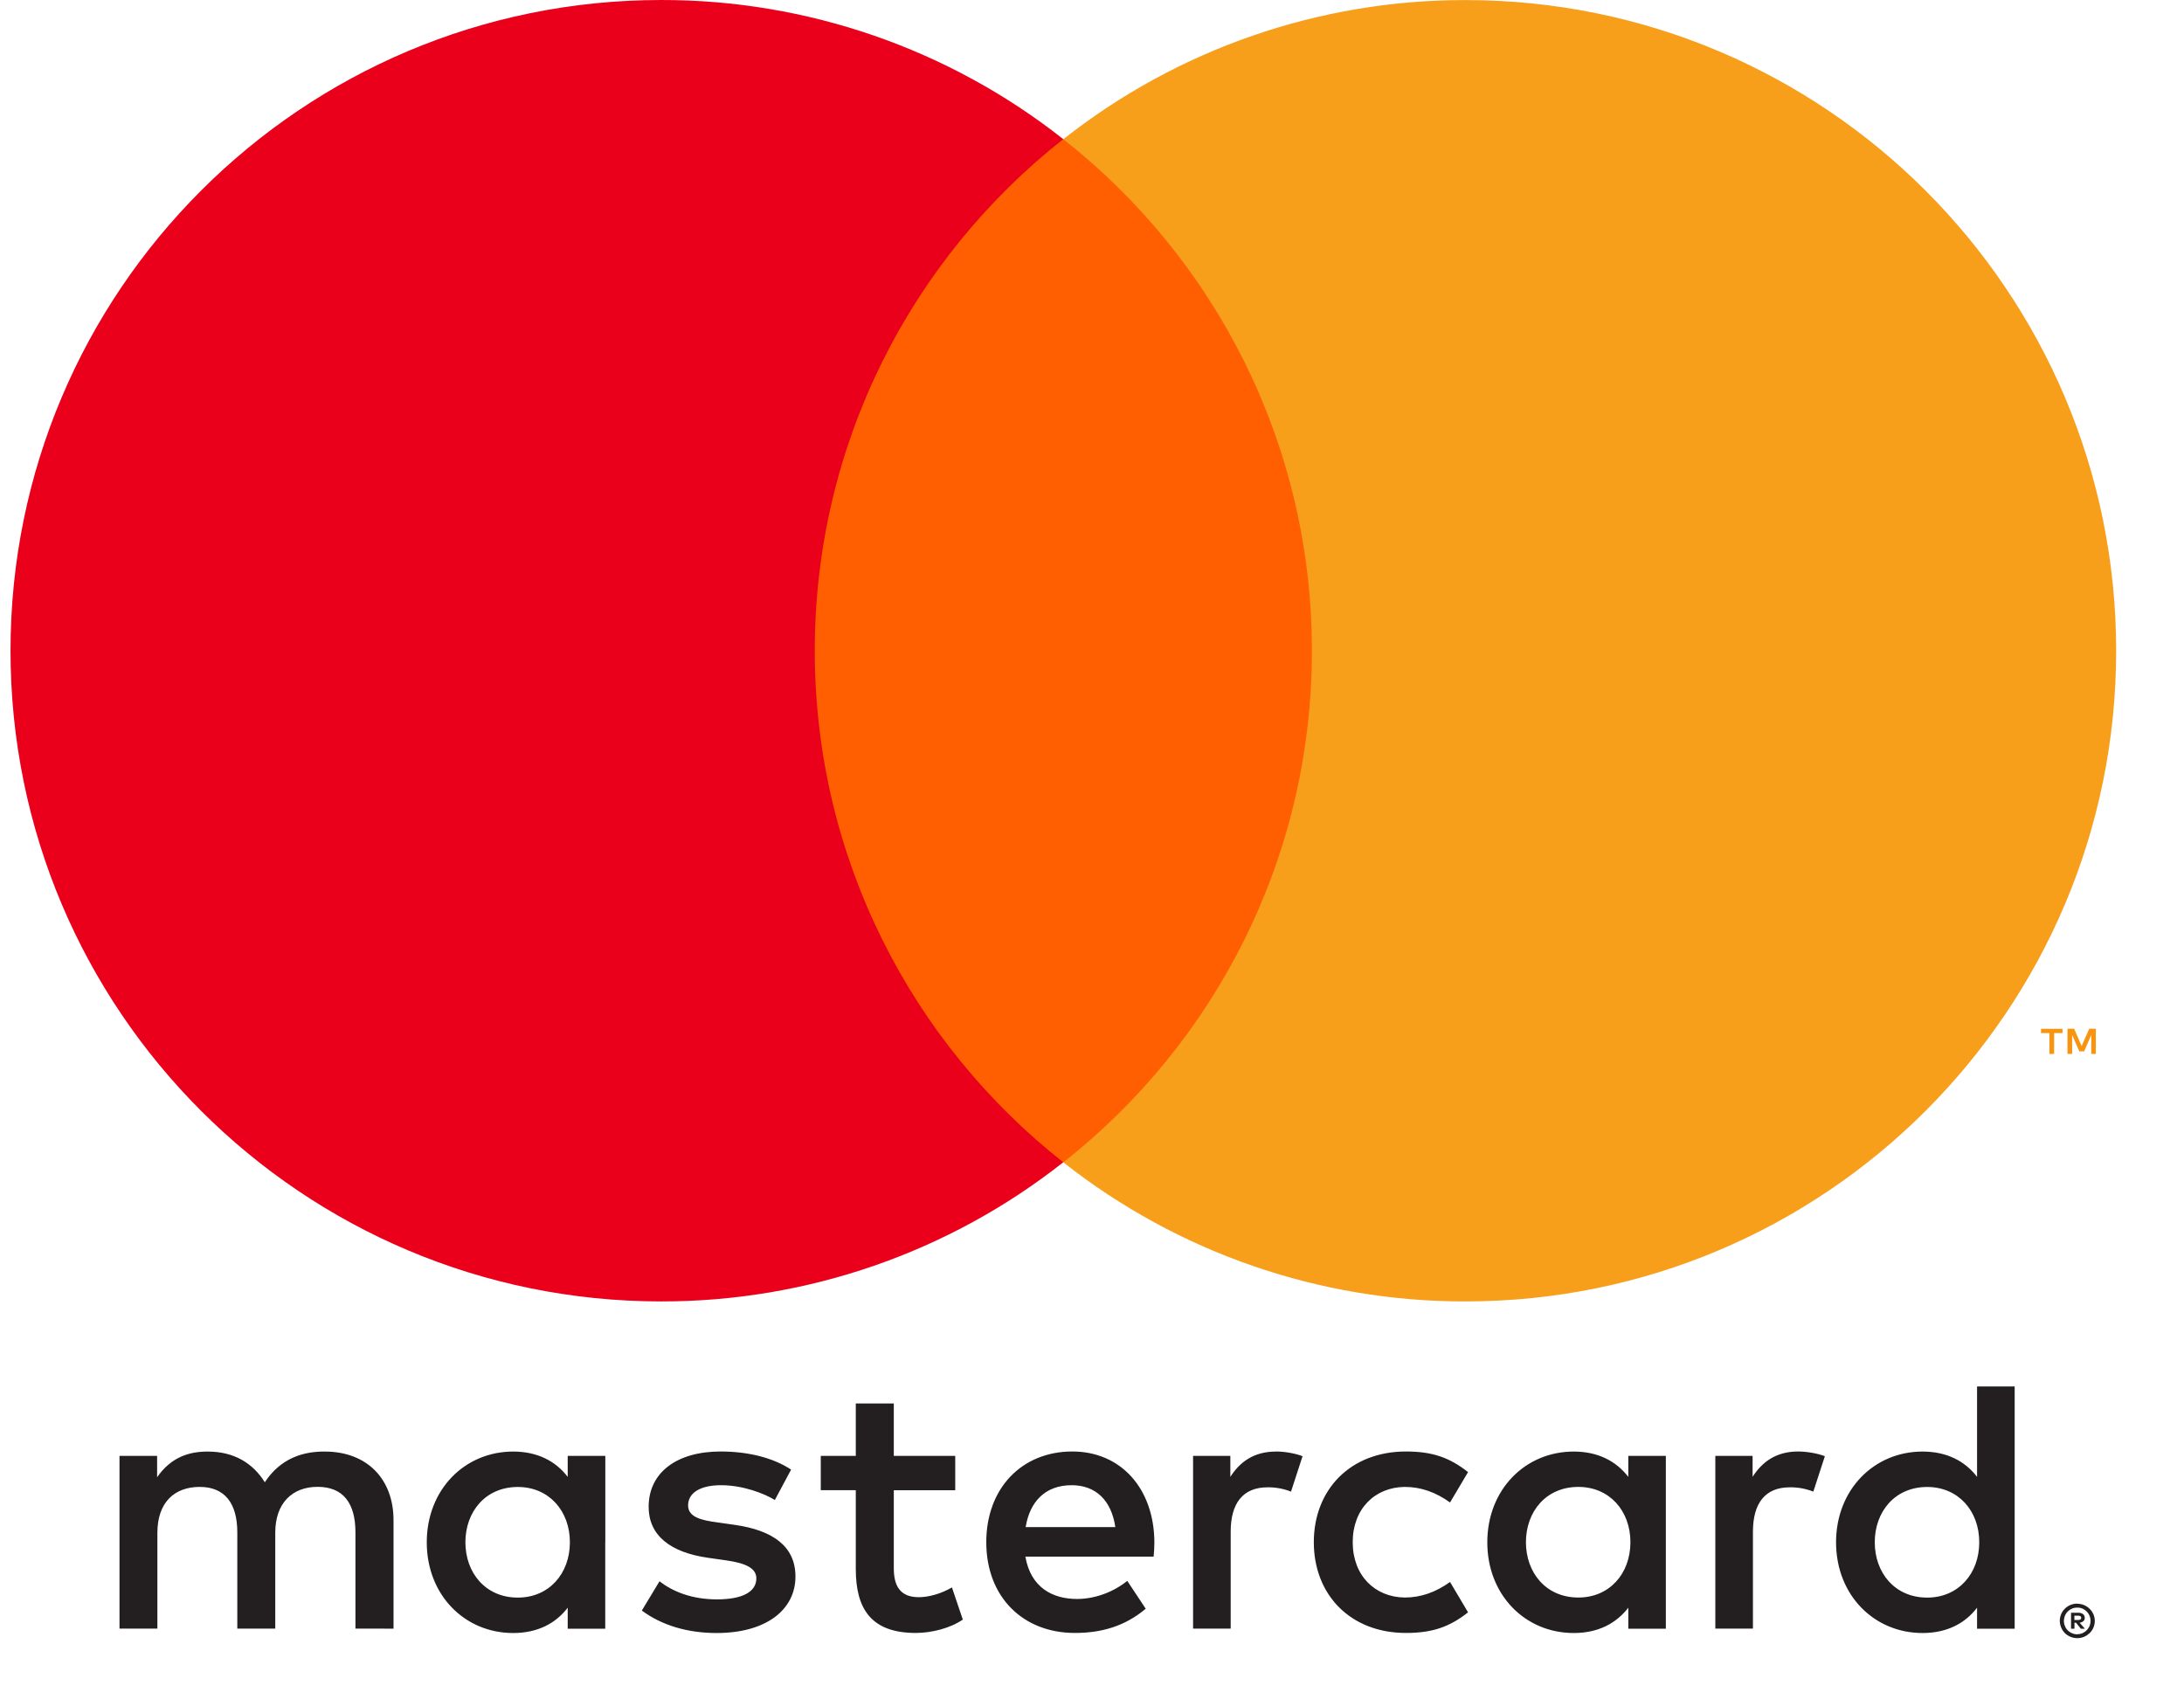 <svg width="32" height="25" viewBox="0 0 32 25" fill="none" xmlns="http://www.w3.org/2000/svg">
<path d="M30.394 23.676V23.738H30.452C30.462 23.738 30.473 23.735 30.483 23.73C30.486 23.727 30.489 23.724 30.491 23.719C30.493 23.715 30.494 23.711 30.494 23.706C30.494 23.702 30.493 23.697 30.491 23.693C30.489 23.689 30.486 23.686 30.483 23.683C30.473 23.677 30.462 23.675 30.452 23.675H30.394V23.676ZM30.452 23.632C30.477 23.631 30.501 23.638 30.521 23.652C30.529 23.659 30.536 23.667 30.54 23.677C30.544 23.686 30.546 23.697 30.546 23.707C30.546 23.716 30.544 23.725 30.541 23.733C30.538 23.741 30.533 23.749 30.526 23.755C30.511 23.768 30.491 23.776 30.471 23.778L30.548 23.866H30.489L30.418 23.778H30.395V23.866H30.345V23.632H30.453L30.452 23.632ZM30.437 23.946C30.463 23.947 30.489 23.941 30.513 23.931C30.536 23.921 30.556 23.907 30.574 23.889C30.592 23.871 30.606 23.85 30.616 23.827C30.636 23.778 30.636 23.724 30.616 23.675C30.606 23.652 30.592 23.631 30.574 23.613C30.556 23.595 30.536 23.581 30.513 23.571C30.489 23.561 30.463 23.556 30.437 23.557C30.41 23.556 30.384 23.561 30.36 23.571C30.336 23.581 30.315 23.595 30.297 23.613C30.269 23.641 30.251 23.676 30.244 23.715C30.236 23.753 30.24 23.793 30.256 23.829C30.265 23.852 30.279 23.873 30.297 23.891C30.315 23.908 30.336 23.923 30.36 23.932C30.384 23.943 30.41 23.948 30.437 23.948V23.946ZM30.437 23.5C30.505 23.5 30.57 23.527 30.618 23.575C30.641 23.597 30.66 23.625 30.673 23.655C30.686 23.685 30.693 23.719 30.693 23.752C30.693 23.786 30.686 23.819 30.673 23.85C30.66 23.88 30.641 23.907 30.618 23.93C30.594 23.952 30.567 23.971 30.537 23.984C30.505 23.997 30.471 24.004 30.437 24.004C30.402 24.004 30.368 23.997 30.336 23.984C30.305 23.971 30.277 23.953 30.254 23.93C30.231 23.906 30.212 23.878 30.2 23.847C30.187 23.816 30.18 23.783 30.18 23.75C30.18 23.716 30.187 23.683 30.2 23.652C30.213 23.622 30.231 23.595 30.255 23.572C30.278 23.549 30.306 23.53 30.336 23.518C30.368 23.504 30.403 23.498 30.438 23.498L30.437 23.5ZM6.819 22.599C6.819 22.154 7.111 21.789 7.587 21.789C8.043 21.789 8.35 22.139 8.35 22.599C8.35 23.06 8.043 23.41 7.587 23.41C7.111 23.41 6.819 23.044 6.819 22.599ZM8.869 22.599V21.333H8.318V21.641C8.144 21.413 7.879 21.27 7.519 21.27C6.809 21.27 6.253 21.827 6.253 22.6C6.253 23.373 6.809 23.929 7.519 23.929C7.879 23.929 8.144 23.786 8.318 23.558V23.866H8.868V22.599H8.869ZM27.469 22.599C27.469 22.154 27.761 21.789 28.237 21.789C28.693 21.789 29 22.139 29 22.599C29 23.06 28.693 23.41 28.237 23.41C27.761 23.41 27.469 23.044 27.469 22.599ZM29.519 22.599V20.316H28.968V21.641C28.794 21.413 28.529 21.27 28.169 21.27C27.459 21.27 26.902 21.827 26.902 22.6C26.902 23.373 27.459 23.929 28.169 23.929C28.529 23.929 28.794 23.786 28.968 23.558V23.866H29.519V22.599ZM15.701 21.763C16.056 21.763 16.284 21.985 16.342 22.377H15.028C15.087 22.011 15.309 21.763 15.701 21.763H15.701ZM15.712 21.269C14.97 21.269 14.451 21.809 14.451 22.598C14.451 23.404 14.991 23.928 15.749 23.928C16.131 23.928 16.48 23.833 16.787 23.573L16.517 23.165C16.305 23.335 16.035 23.43 15.781 23.43C15.426 23.43 15.103 23.266 15.024 22.81H16.903C16.909 22.741 16.914 22.672 16.914 22.598C16.909 21.809 16.421 21.269 15.712 21.269L15.712 21.269ZM22.358 22.598C22.358 22.153 22.65 21.788 23.126 21.788C23.582 21.788 23.889 22.138 23.889 22.598C23.889 23.059 23.582 23.409 23.126 23.409C22.65 23.409 22.358 23.043 22.358 22.598H22.358ZM24.408 22.598V21.333H23.858V21.641C23.682 21.413 23.418 21.27 23.058 21.27C22.348 21.27 21.792 21.827 21.792 22.6C21.792 23.373 22.348 23.929 23.058 23.929C23.418 23.929 23.682 23.786 23.858 23.558V23.866H24.408V22.599L24.408 22.598ZM19.25 22.598C19.25 23.366 19.784 23.928 20.6 23.928C20.981 23.928 21.235 23.843 21.51 23.626L21.246 23.181C21.039 23.329 20.822 23.409 20.582 23.409C20.143 23.403 19.82 23.086 19.82 22.598C19.82 22.111 20.143 21.793 20.582 21.788C20.821 21.788 21.038 21.867 21.246 22.016L21.51 21.571C21.235 21.354 20.981 21.269 20.6 21.269C19.784 21.269 19.25 21.83 19.25 22.598ZM26.346 21.269C26.029 21.269 25.822 21.417 25.679 21.64V21.333H25.133V23.864H25.684V22.445C25.684 22.026 25.864 21.794 26.224 21.794C26.342 21.792 26.459 21.814 26.569 21.857L26.738 21.338C26.616 21.291 26.457 21.269 26.346 21.269L26.346 21.269ZM11.591 21.534C11.326 21.36 10.961 21.269 10.558 21.269C9.917 21.269 9.504 21.577 9.504 22.08C9.504 22.492 9.811 22.747 10.377 22.827L10.637 22.864C10.939 22.906 11.082 22.985 11.082 23.128C11.082 23.324 10.881 23.436 10.505 23.436C10.123 23.436 9.848 23.314 9.663 23.171L9.404 23.6C9.706 23.823 10.087 23.929 10.5 23.929C11.231 23.929 11.655 23.584 11.655 23.102C11.655 22.657 11.322 22.425 10.771 22.345L10.511 22.308C10.273 22.277 10.082 22.229 10.082 22.059C10.082 21.874 10.262 21.763 10.564 21.763C10.887 21.763 11.2 21.885 11.353 21.98L11.591 21.535L11.591 21.534ZM18.694 21.27C18.376 21.27 18.169 21.418 18.027 21.641V21.333H17.481V23.864H18.032V22.445C18.032 22.026 18.212 21.794 18.572 21.794C18.689 21.792 18.806 21.814 18.916 21.857L19.085 21.338C18.964 21.291 18.805 21.269 18.693 21.269L18.694 21.27ZM13.996 21.333H13.096V20.565H12.539V21.333H12.026V21.836H12.539V22.991C12.539 23.578 12.767 23.928 13.418 23.928C13.657 23.928 13.932 23.854 14.107 23.732L13.948 23.261C13.784 23.356 13.604 23.404 13.461 23.404C13.185 23.404 13.096 23.234 13.096 22.98V21.837H13.996V21.333ZM5.766 23.865V22.276C5.766 21.678 5.384 21.275 4.77 21.27C4.447 21.265 4.113 21.365 3.88 21.72C3.705 21.44 3.43 21.27 3.043 21.27C2.773 21.27 2.509 21.349 2.302 21.646V21.333H1.751V23.864H2.306V22.461C2.306 22.021 2.55 21.788 2.926 21.788C3.292 21.788 3.477 22.026 3.477 22.455V23.864H4.033V22.46C4.033 22.021 4.287 21.787 4.653 21.787C5.029 21.787 5.208 22.026 5.208 22.455V23.864L5.766 23.865Z" fill="#231F20"/>
<path d="M30.708 15.444V15.074H30.612L30.5 15.328L30.39 15.074H30.293V15.444H30.361V15.165L30.466 15.406H30.537L30.641 15.165V15.444H30.709H30.708ZM30.097 15.444V15.138H30.22V15.075H29.905V15.138H30.028V15.444H30.096H30.097Z" fill="#F79410"/>
<path d="M19.751 17.031H11.409V2.039H19.751L19.751 17.031Z" fill="#FF5F00"/>
<path d="M11.938 9.535C11.938 6.494 13.362 3.784 15.579 2.039C13.901 0.715 11.825 -0.003 9.687 1.03704e-05C4.422 1.03704e-05 0.154 4.269 0.154 9.535C0.154 14.801 4.422 19.07 9.687 19.07C11.825 19.073 13.901 18.354 15.579 17.031C13.362 15.285 11.938 12.576 11.938 9.535Z" fill="#EB001B"/>
<path d="M31.006 9.536C31.006 14.802 26.738 19.07 21.472 19.07C19.335 19.074 17.258 18.355 15.58 17.032C17.798 15.286 19.222 12.577 19.222 9.536C19.222 6.494 17.798 3.785 15.58 2.04C17.258 0.716 19.335 -0.002 21.472 0.001C26.738 0.001 31.006 4.27 31.006 9.536" fill="#F79E1B"/>
</svg>
